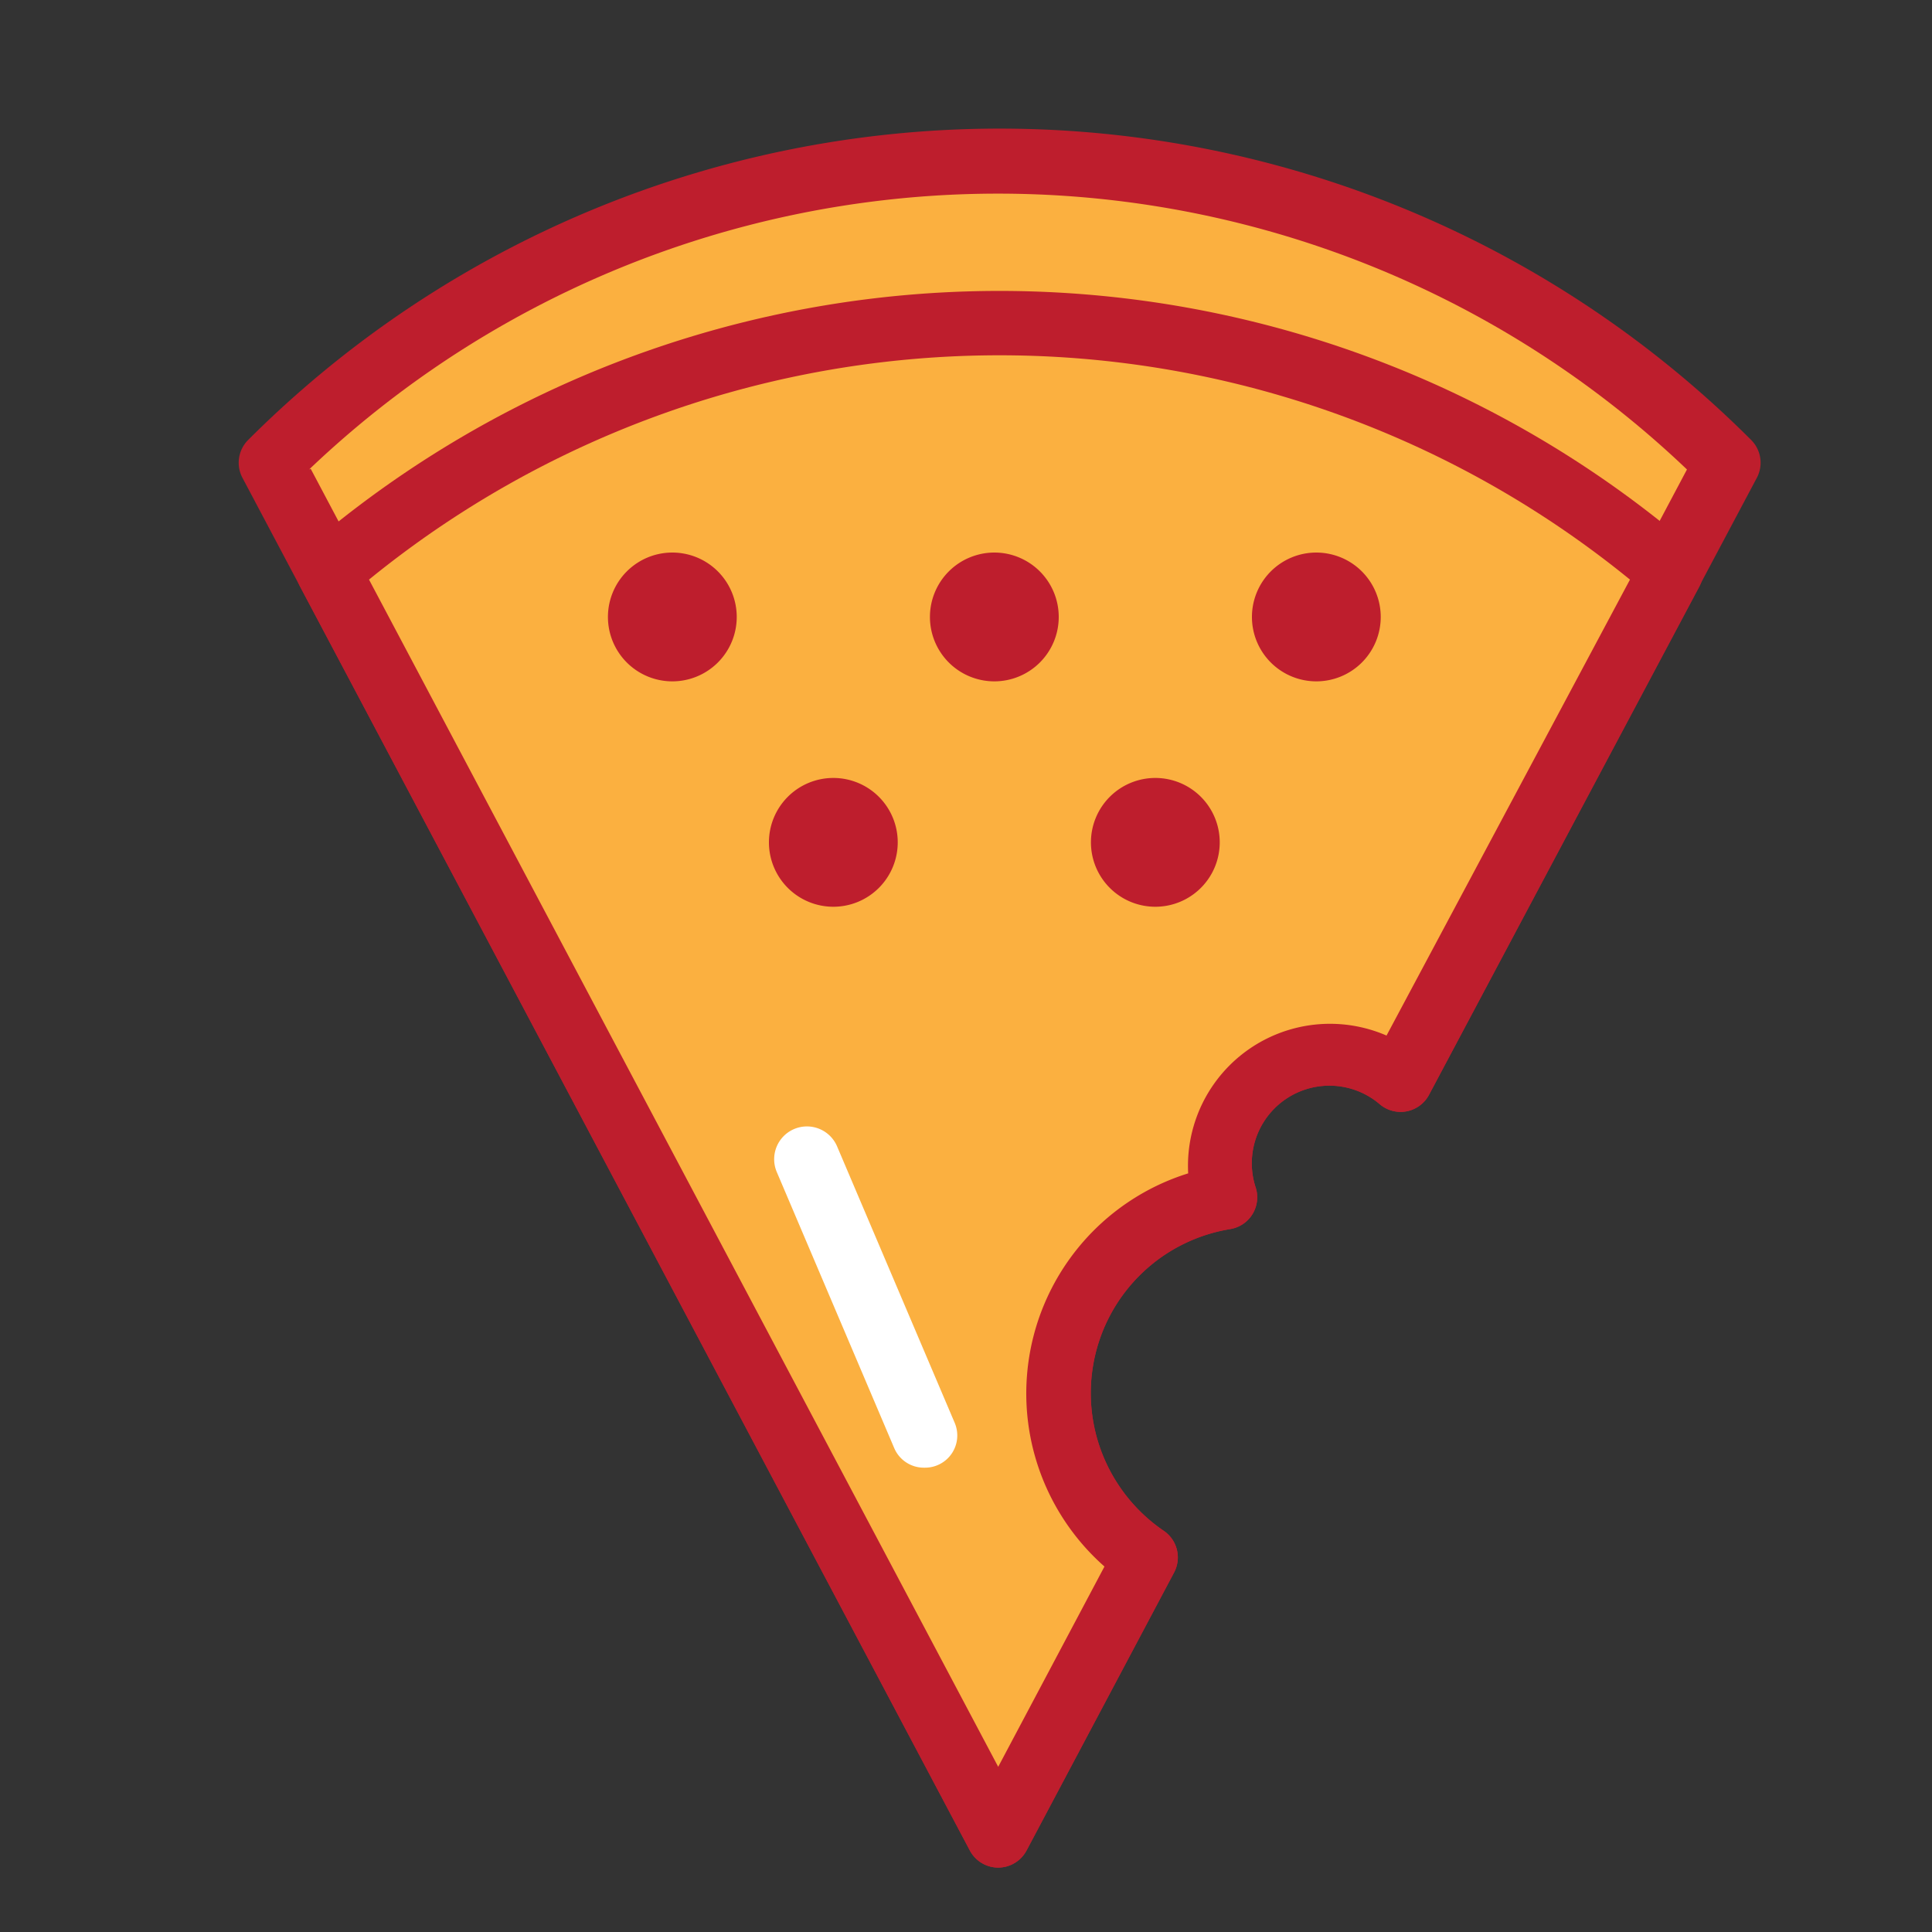 <?xml version="1.0" encoding="UTF-8" standalone="no"?> <svg class="svg-icon" style="width: 1em; height: 1em;vertical-align: middle;fill: currentColor;overflow: hidden;" viewBox="0 0 1024 1024" version="1.1" xmlns="http://www.w3.org/2000/svg"><rect x="0" y="0" width="1024" height="1024" fill="#333333" stroke="none"/><path d="M573.44 786.603a105.131 105.131 0 0 1 76.459-152.064 58.197 58.197 0 0 1 92.331-62.123l173.739-327.168a546.133 546.133 0 0 0-772.267 0L529.067 972.8l78.165-147.285a104.96 104.96 0 0 1-33.792-38.912z" fill="#FBB040" /><path d="M529.067 989.867a17.067 17.067 0 0 1-15.019-9.045L128.512 253.269a17.067 17.067 0 0 1 3.072-20.139 563.2 563.2 0 0 1 796.501 0 17.067 17.067 0 0 1 3.072 20.139L757.419 580.267a17.067 17.067 0 0 1-25.771 5.291A41.131 41.131 0 0 0 665.6 629.589a17.067 17.067 0 0 1-13.483 21.845 88.064 88.064 0 0 0-64.171 127.317 88.576 88.576 0 0 0 28.843 32.597 17.067 17.067 0 0 1 5.461 22.187l-78.165 147.285A17.067 17.067 0 0 1 529.067 989.867zM164.693 248.491L529.067 936.448l56.32-106.155a122.709 122.709 0 0 1-27.819-35.669 122.197 122.197 0 0 1 72.192-172.715 75.264 75.264 0 0 1 105.131-73.045l159.232-300.032a529.067 529.067 0 0 0-730.283 0z" fill="#BE1E2D" /><path d="M573.44 786.603a105.131 105.131 0 0 1 76.459-152.064 58.197 58.197 0 0 1 92.331-62.123l143.189-269.824a546.133 546.133 0 0 0-711.509 0L529.067 972.8l78.165-147.285a104.96 104.96 0 0 1-33.792-38.912z" fill="#FBB040" /><path d="M529.067 989.867a17.067 17.067 0 0 1-15.019-9.045L158.891 310.613a17.067 17.067 0 0 1 3.925-20.48 563.2 563.2 0 0 1 733.867 0 17.067 17.067 0 0 1 3.925 20.992L757.419 580.267a17.067 17.067 0 0 1-11.605 8.704 17.067 17.067 0 0 1-14.165-3.413A41.131 41.131 0 0 0 665.6 629.589a17.067 17.067 0 0 1-13.483 21.845 88.064 88.064 0 0 0-64.171 127.317 88.576 88.576 0 0 0 28.843 32.597 17.067 17.067 0 0 1 5.461 22.187l-78.165 147.285A17.067 17.067 0 0 1 529.067 989.867zM195.584 307.2L529.067 936.448l56.32-106.155a122.709 122.709 0 0 1-27.819-35.669 122.197 122.197 0 0 1 72.192-172.715 75.264 75.264 0 0 1 105.131-73.045L863.915 307.2a529.067 529.067 0 0 0-668.331 0z" fill="#BE1E2D" /><path d="M356.352 326.997m-17.067 0a17.067 17.067 0 1 0 34.133 0 17.067 17.067 0 1 0-34.133 0Z" fill="#F2D09F" /><path d="M356.352 361.131a34.133 34.133 0 1 1 34.133-34.133 34.133 34.133 0 0 1-34.133 34.133z m0-34.133z" fill="#BE1E2D" /><path d="M527.019 326.997m-17.067 0a17.067 17.067 0 1 0 34.133 0 17.067 17.067 0 1 0-34.133 0Z" fill="#F2D09F" /><path d="M527.019 361.131a34.133 34.133 0 1 1 34.133-34.133 34.133 34.133 0 0 1-34.133 34.133z m0-34.133z" fill="#BE1E2D" /><path d="M697.685 326.997m-17.067 0a17.067 17.067 0 1 0 34.133 0 17.067 17.067 0 1 0-34.133 0Z" fill="#F2D09F" /><path d="M697.685 361.131a34.133 34.133 0 1 1 34.133-34.133 34.133 34.133 0 0 1-34.133 34.133z m0-34.133z" fill="#BE1E2D" /><path d="M612.352 446.464m-17.067 0a17.067 17.067 0 1 0 34.133 0 17.067 17.067 0 1 0-34.133 0Z" fill="#F2D09F" /><path d="M612.352 480.597a34.133 34.133 0 1 1 34.133-34.133 34.133 34.133 0 0 1-34.133 34.133z m0-34.133z" fill="#BE1E2D" /><path d="M441.685 446.464m-17.067 0a17.067 17.067 0 1 0 34.133 0 17.067 17.067 0 1 0-34.133 0Z" fill="#F2D09F" /><path d="M441.685 480.597a34.133 34.133 0 1 1 34.133-34.133 34.133 34.133 0 0 1-34.133 34.133z m0-34.133z" fill="#BE1E2D" /><path d="M489.643 777.899a17.067 17.067 0 0 1-15.701-10.411l-62.293-146.432a17.067 17.067 0 0 1 32.085-13.312l62.293 146.432a17.067 17.067 0 0 1-15.701 23.723z" fill="#FFFFFF" /></svg>